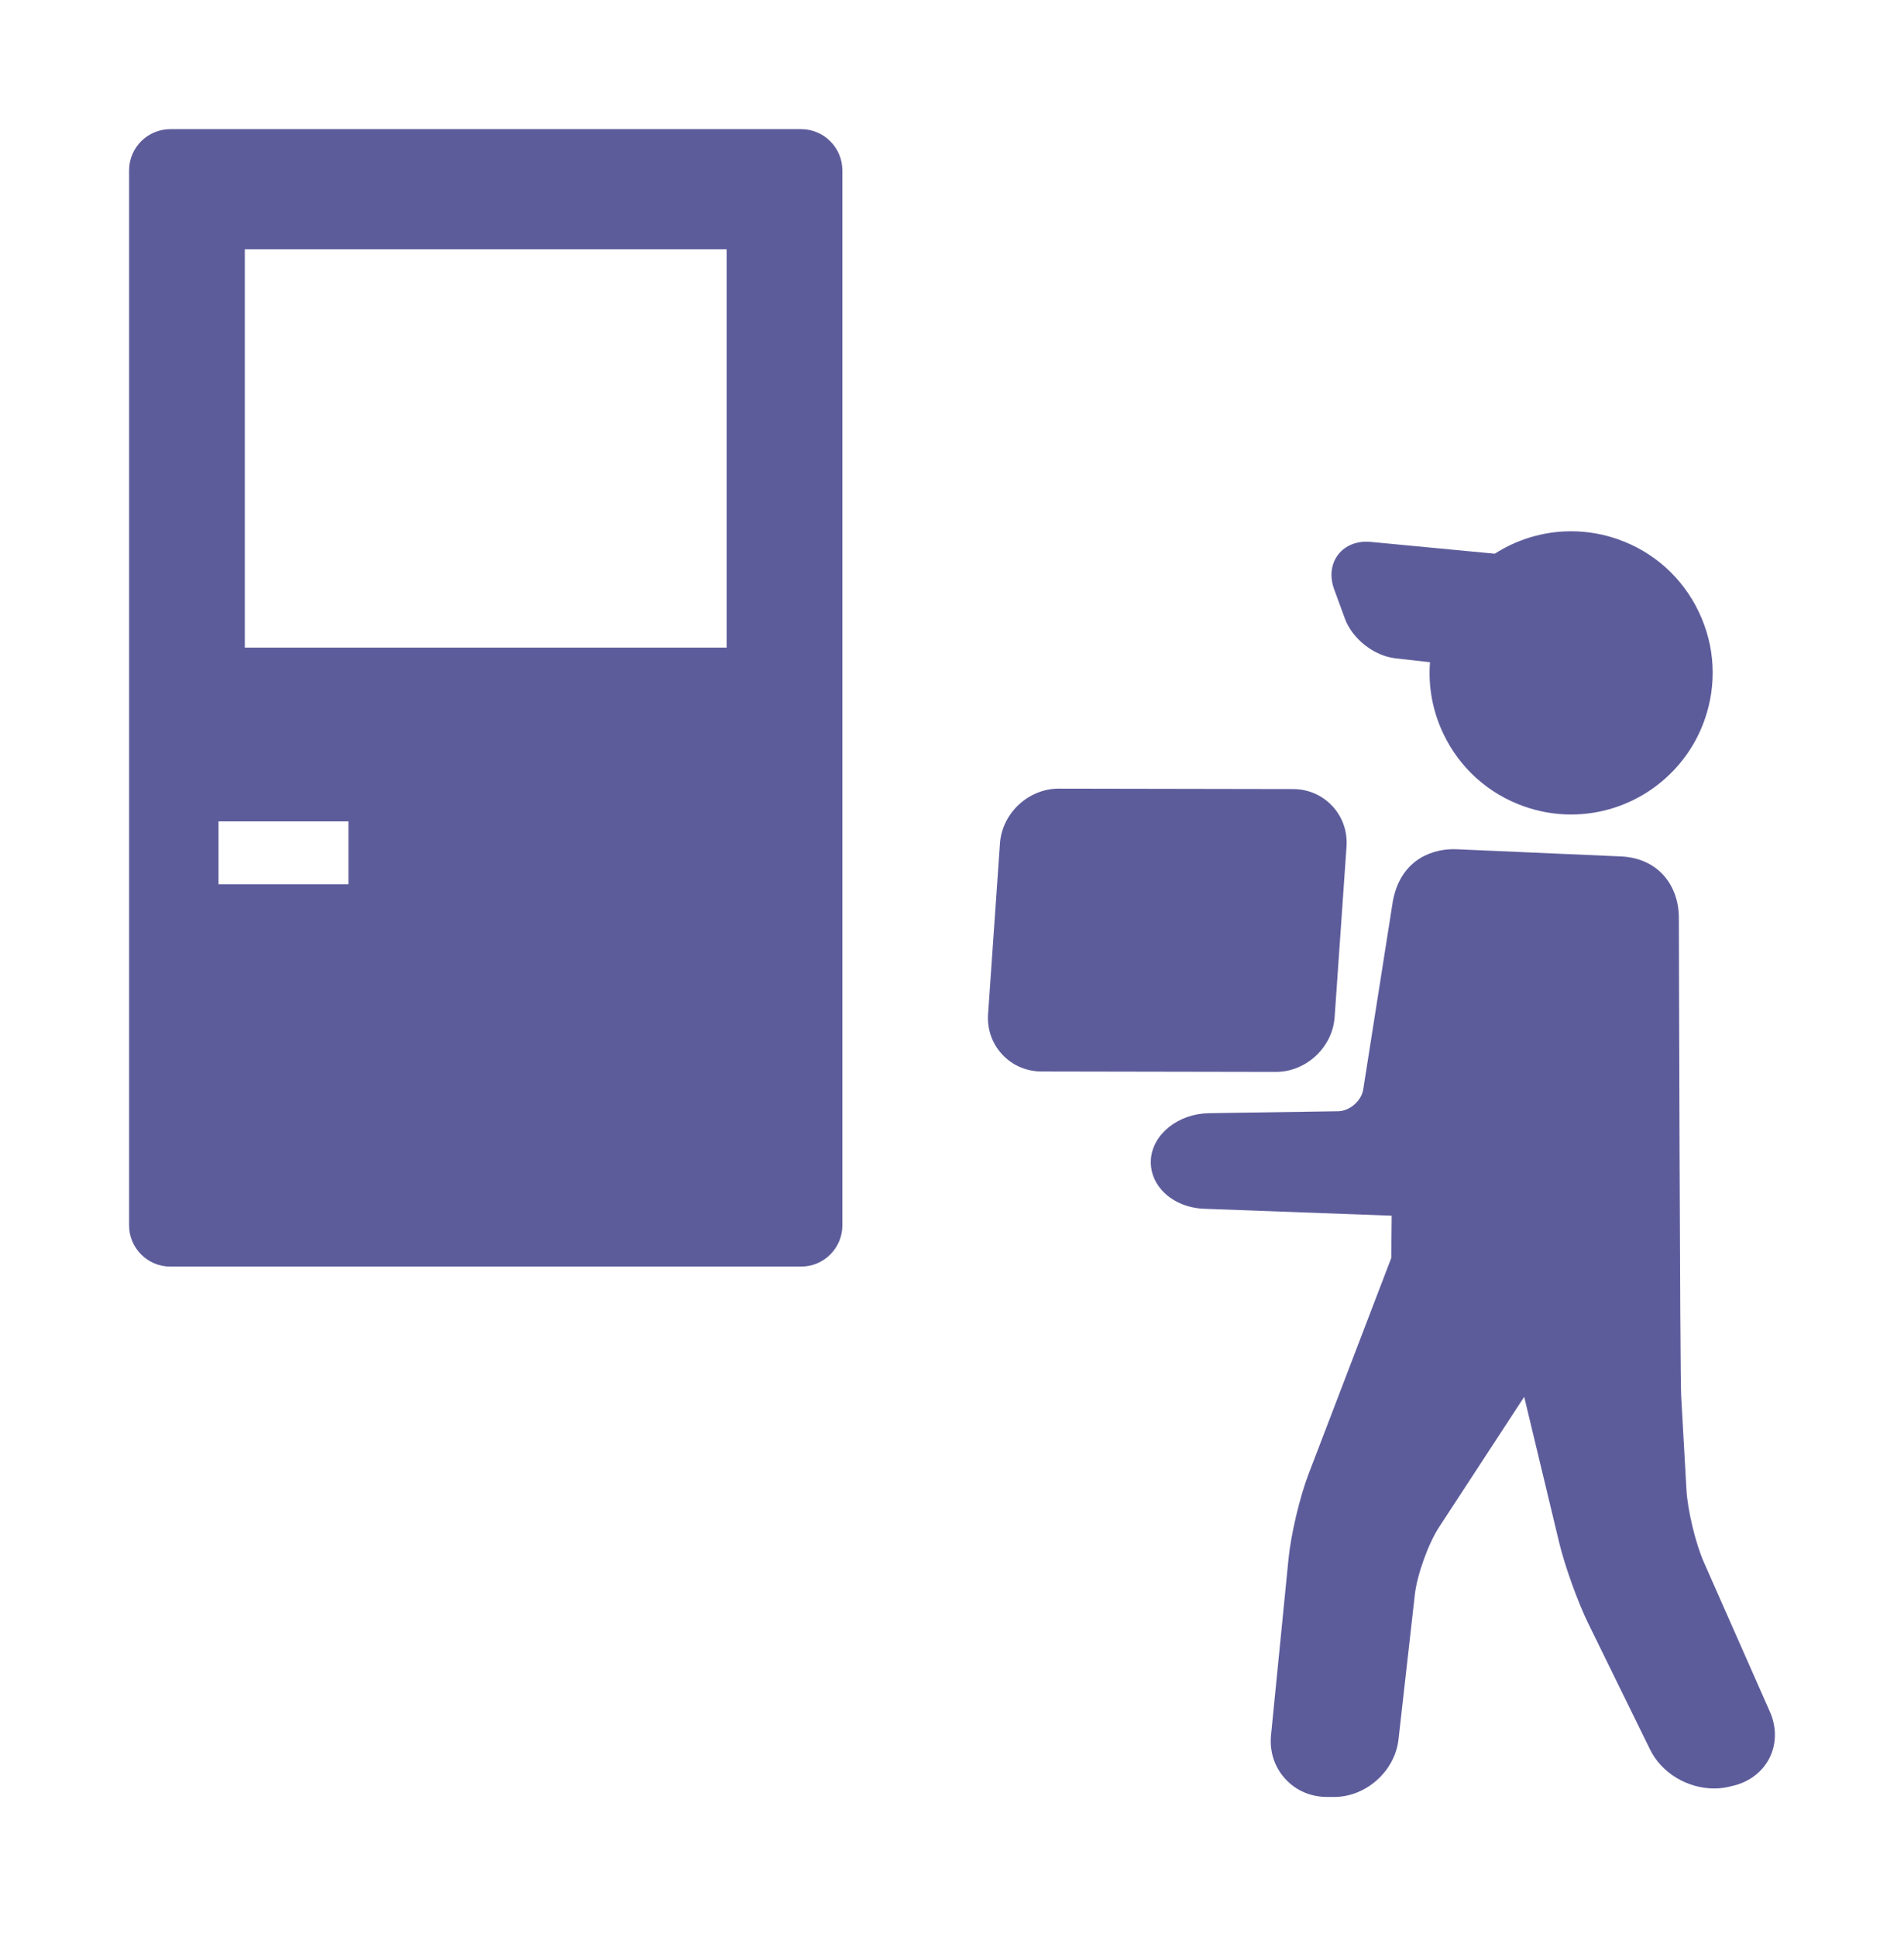 <svg width="59" height="60" viewBox="0 0 59 60" fill="none" xmlns="http://www.w3.org/2000/svg">
<g filter="url(#filter0_d_88_6)">
<path d="M54.849 49.025L52.799 44.385C52.542 43.804 52.295 42.777 52.259 42.143L52.096 39.253C52.056 38.556 52.024 24.437 52.024 24.437C52.025 23.425 51.385 22.562 50.193 22.523L45.129 22.302C44.482 22.274 43.428 22.548 43.164 23.89L42.243 29.741C42.188 30.095 41.825 30.411 41.466 30.416L37.463 30.477C36.515 30.492 35.725 31.117 35.663 31.899C35.636 32.244 35.755 32.585 35.999 32.859C36.309 33.207 36.788 33.418 37.313 33.437L43.125 33.652L43.111 34.963L40.546 41.661C40.275 42.37 40.003 43.519 39.928 44.276L39.386 49.739C39.336 50.243 39.49 50.721 39.819 51.085C40.148 51.45 40.608 51.652 41.113 51.653L41.342 51.654C41.342 51.654 41.342 51.654 41.342 51.654C42.331 51.654 43.225 50.855 43.336 49.873L43.843 45.38C43.911 44.777 44.262 43.802 44.595 43.294L47.231 39.262L48.316 43.78C48.488 44.499 48.894 45.625 49.22 46.289L51.132 50.187C51.485 50.907 52.283 51.391 53.118 51.391C53.281 51.391 53.442 51.372 53.596 51.334L53.734 51.3C54.226 51.177 54.629 50.861 54.84 50.431C55.05 50.001 55.053 49.488 54.849 49.025ZM41.342 51.073V51.073V51.073Z" fill="#5D5C9B"/>
<path d="M39.538 29.198C40.476 29.198 41.292 28.437 41.357 27.501L41.725 22.22C41.757 21.749 41.602 21.303 41.286 20.965C40.971 20.626 40.537 20.439 40.066 20.438L32.805 20.425C31.867 20.425 31.051 21.187 30.986 22.122L30.618 27.404C30.585 27.874 30.741 28.32 31.057 28.659C31.372 28.997 31.806 29.185 32.278 29.185L39.535 29.198H39.538V29.198Z" fill="#5D5C9B"/>
<path d="M41.674 15.158C41.904 15.785 42.578 16.315 43.242 16.389L44.312 16.51C44.253 17.265 44.392 18.026 44.727 18.728C45.231 19.785 46.117 20.582 47.221 20.973C47.694 21.141 48.187 21.226 48.685 21.226C48.685 21.226 48.685 21.226 48.685 21.226C50.538 21.226 52.199 20.051 52.818 18.303C53.209 17.199 53.147 16.009 52.642 14.952C52.138 13.895 51.252 13.097 50.148 12.706C49.675 12.539 49.183 12.454 48.685 12.454C47.827 12.454 47.011 12.706 46.319 13.149L42.471 12.783C42.425 12.779 42.38 12.777 42.336 12.777C41.96 12.777 41.633 12.936 41.439 13.214C41.24 13.498 41.205 13.875 41.341 14.248L41.674 15.158Z" fill="#5D5C9B"/>
<path d="M24.825 0H5.278C4.573 0 4 0.573 4 1.278V33.95C4 34.655 4.573 35.228 5.278 35.228H24.825C25.529 35.228 26.103 34.655 26.103 33.95V1.278C26.103 0.573 25.529 0 24.825 0ZM10.797 23.385H6.771V21.439H10.797V23.385H10.797ZM22.516 16.057H7.586V3.721H22.516V16.057Z" fill="#5D5C9B"/>
</g>
<defs>
<filter id="filter0_d_88_6" x="0" y="0" width="59" height="59.654" filterUnits="userSpaceOnUse" color-interpolation-filters="sRGB">
<feFlood flood-opacity="0" result="BackgroundImageFix"/>
<feColorMatrix in="SourceAlpha" type="matrix" values="0 0 0 0 0 0 0 0 0 0 0 0 0 0 0 0 0 0 127 0" result="hardAlpha"/>
<feOffset dy="4"/>
<feGaussianBlur stdDeviation="2"/>
<feComposite in2="hardAlpha" operator="out"/>
<feColorMatrix type="matrix" values="0 0 0 0 0 0 0 0 0 0 0 0 0 0 0 0 0 0 0.25 0"/>
<feBlend mode="normal" in2="BackgroundImageFix" result="effect1_dropShadow_88_6"/>
<feBlend mode="normal" in="SourceGraphic" in2="effect1_dropShadow_88_6" result="shape"/>
</filter>
</defs>
</svg>
